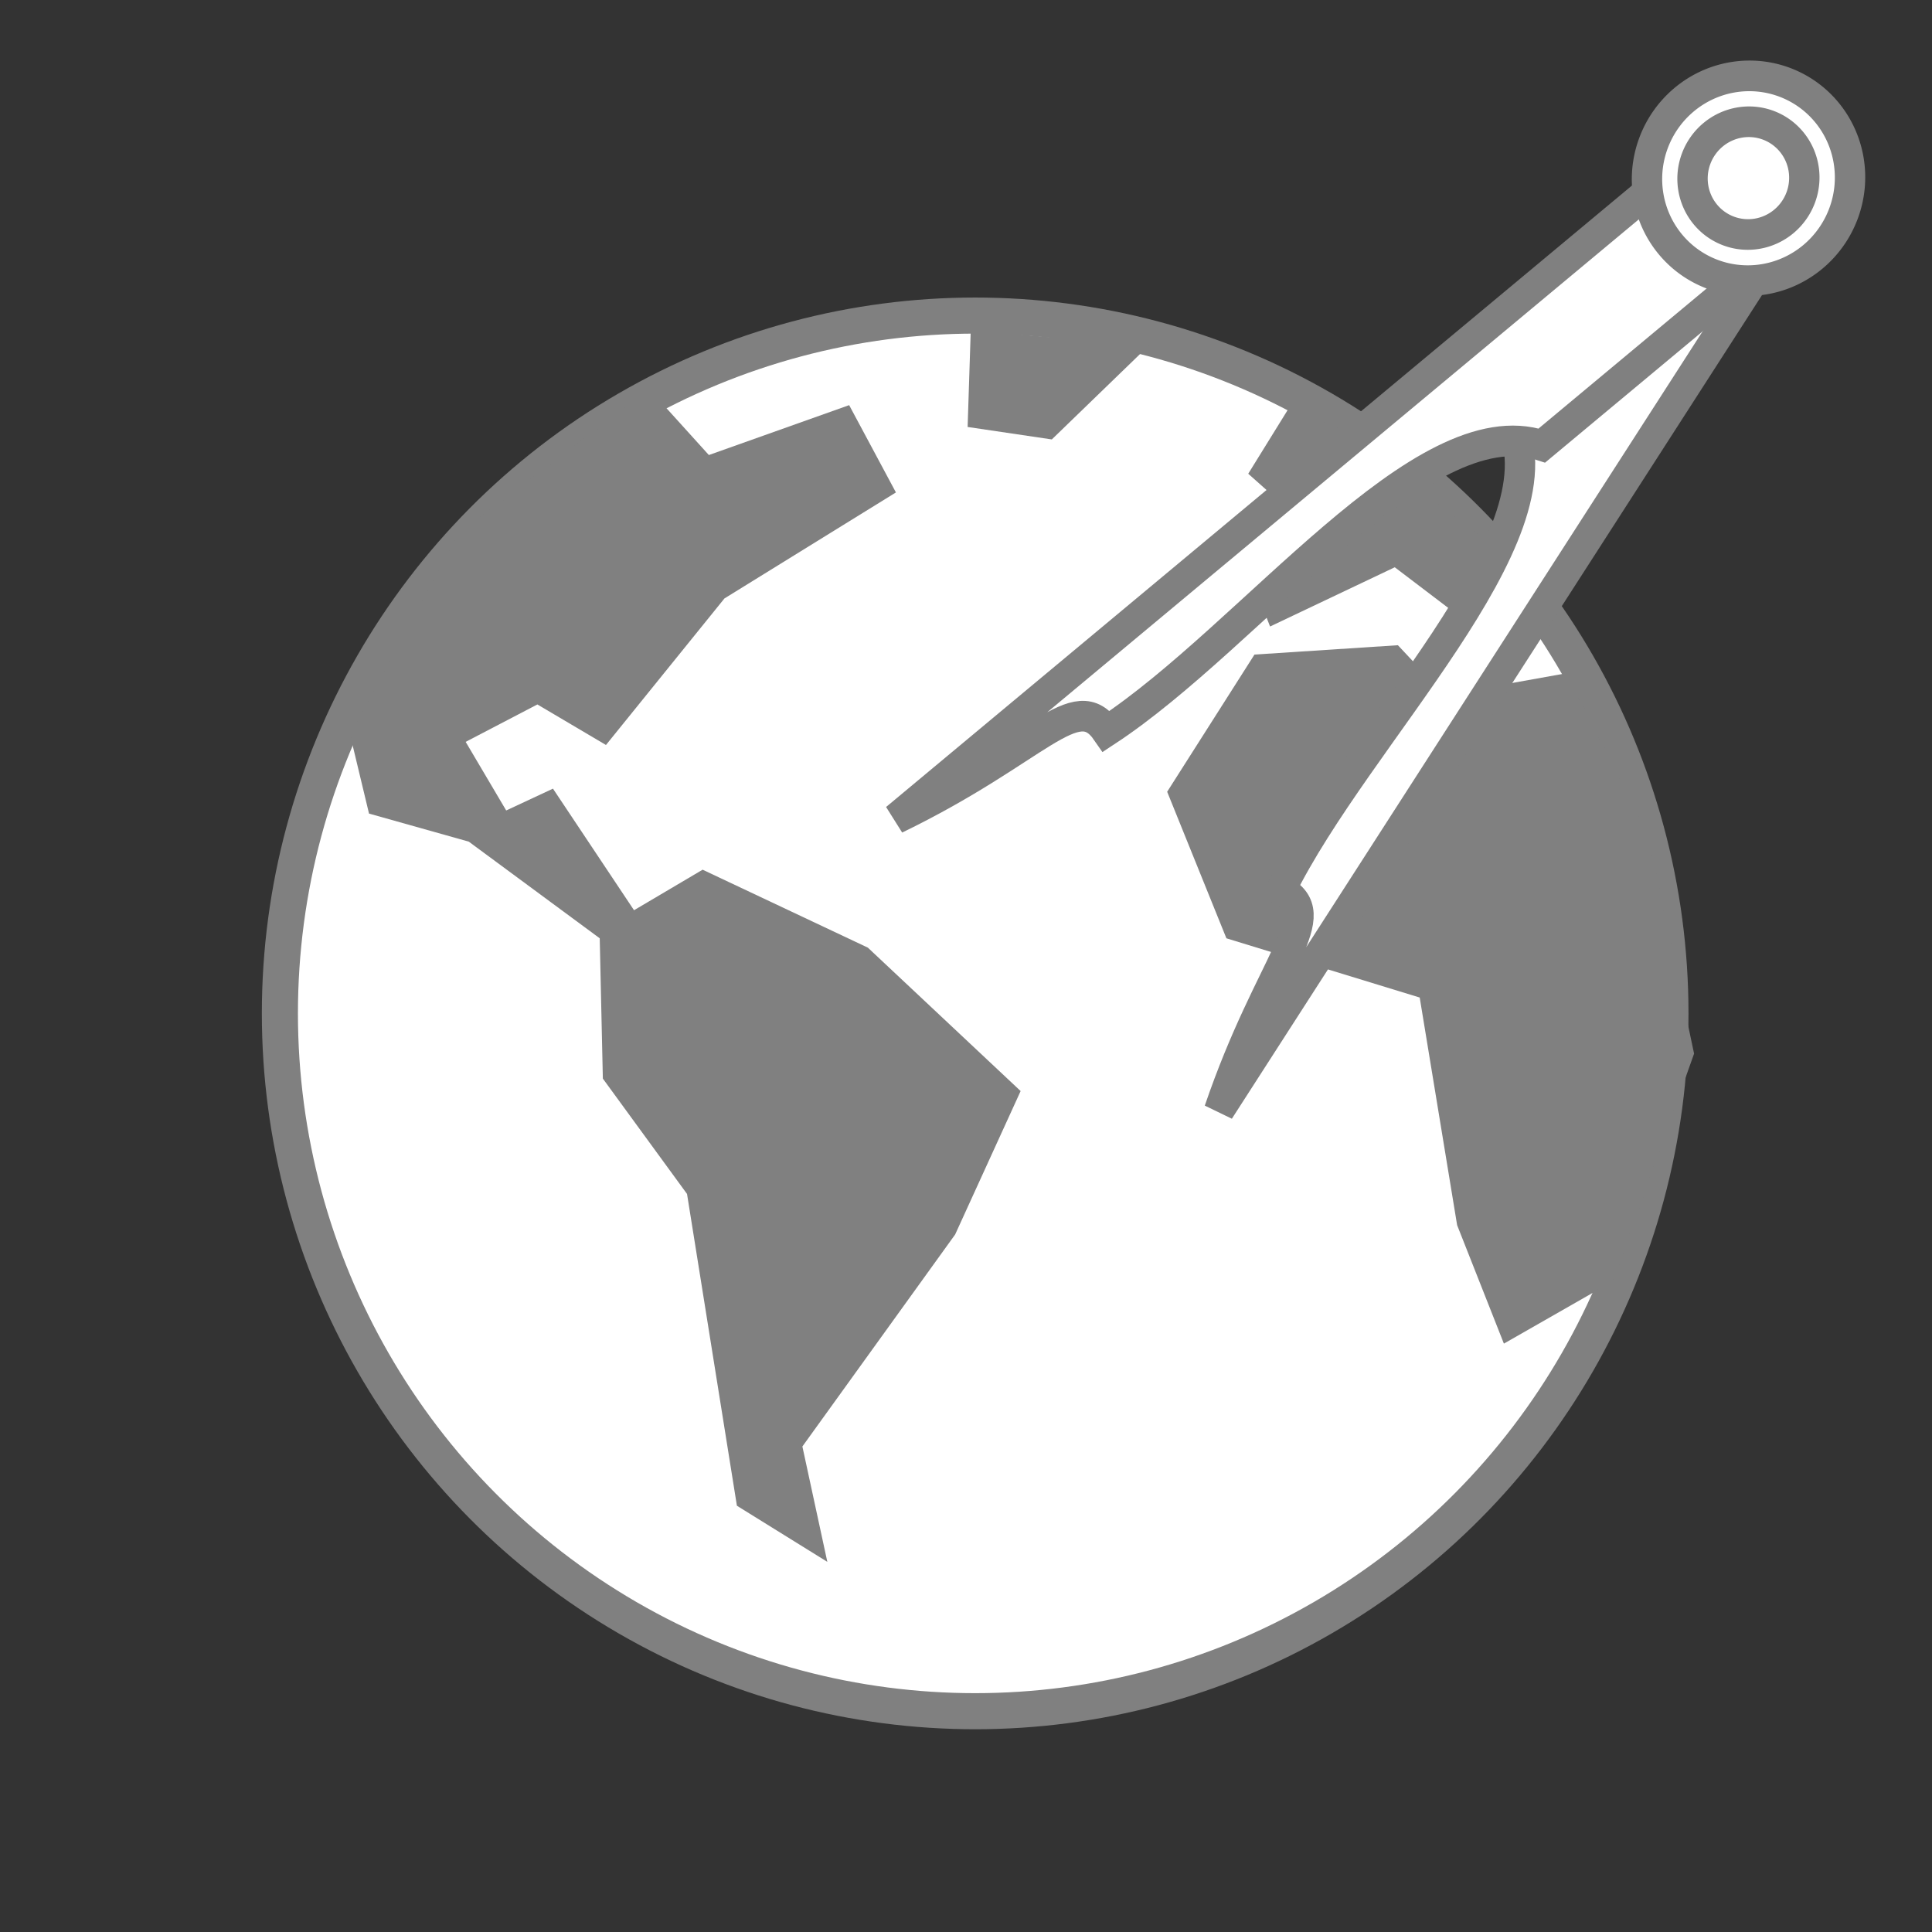 <?xml version="1.0" encoding="UTF-8" standalone="no"?>
<!-- Created with Inkscape (http://www.inkscape.org/) -->

<svg
   xmlns:dc="http://purl.org/dc/elements/1.1/"
   xmlns:cc="http://creativecommons.org/ns#"
   xmlns:rdf="http://www.w3.org/1999/02/22-rdf-syntax-ns#"
   xmlns:svg="http://www.w3.org/2000/svg"
   xmlns="http://www.w3.org/2000/svg"
   xmlns:sodipodi="http://sodipodi.sourceforge.net/DTD/sodipodi-0.dtd"
   xmlns:inkscape="http://www.inkscape.org/namespaces/inkscape"
   id="svg2"
   viewBox="0 0 190 190"
   version="1.0"
   inkscape:version="0.91+devel r"
   sodipodi:docname="country.svg"
   width="190"
   height="190">
  <rect x="0" y="0" width="190" height="190" fill="#333333" stroke="none"/>
  <defs
     id="defs66">
    <linearGradient
       id="linearGradient3962">
      <stop
         style="stop-color:#d3e9ff;stop-opacity:1;"
         offset="0"
         id="stop3964" />
      <stop
         style="stop-color:#d3e9ff;stop-opacity:1;"
         offset="0.155"
         id="stop4134" />
      <stop
         style="stop-color:#4074ae;stop-opacity:1;"
         offset="0.75"
         id="stop4346" />
      <stop
         style="stop-color:#36486c;stop-opacity:1;"
         offset="1"
         id="stop3966" />
    </linearGradient>
    <linearGradient
       id="linearGradient4750">
      <stop
         style="stop-color:#ffffff;stop-opacity:1;"
         offset="0"
         id="stop4752" />
      <stop
         style="stop-color:#fefefe;stop-opacity:1;"
         offset="0.379"
         id="stop4758" />
      <stop
         style="stop-color:#1d1d1d;stop-opacity:1;"
         offset="1"
         id="stop4754" />
    </linearGradient>
  </defs>
  <sodipodi:namedview
     pagecolor="#ffffff"
     bordercolor="#666666"
     borderopacity="1"
     objecttolerance="10"
     gridtolerance="10"
     guidetolerance="10"
     inkscape:pageopacity="0"
     inkscape:pageshadow="2"
     inkscape:window-width="1855"
     inkscape:window-height="1056"
     id="namedview64"
     showgrid="false"
     fit-margin-top="0"
     fit-margin-left="0"
     fit-margin-right="0"
     fit-margin-bottom="0"
     inkscape:zoom="1.4142136"
     inkscape:cx="89.278688"
     inkscape:cy="168.26145"
     inkscape:window-x="65"
     inkscape:window-y="24"
     inkscape:window-maximized="1"
     inkscape:current-layer="svg2"
     inkscape:snap-global="false" />
  <g
     id="g2897"
     transform="matrix(1.047,0,0,1.047,-15.282,3.907)">
    <rect
       transform="rotate(90)"
       y="-185"
       x="12.5"
       height="158"
       width="158"
       id="rect4782"
       style="color:#000000;display:inline;overflow:visible;visibility:visible;fill:none;stroke:none;stroke-width:6.582;marker:none;enable-background:accumulate" />
    <path
       id="path4157"
       d="m 146.153,134.099 c 0.026,0.035 0.067,0.058 0.093,0.093 0.033,0.042 0.05,0.094 0.084,0.135 z"
       style="font-style:normal;font-variant:normal;font-weight:normal;font-stretch:normal;font-size:15px;line-height:125%;font-family:Ubuntu;-inkscape-font-specification:Ubuntu;text-align:center;letter-spacing:0px;word-spacing:0px;writing-mode:lr-tb;text-anchor:middle;display:inline;fill:#808080;fill-opacity:1;stroke:none;stroke-width:1.646"
       inkscape:connector-curvature="0" />
    <path
       id="path4344"
       d="m 65.777,134.121 -0.177,0.228 c 0.033,-0.041 0.051,-0.094 0.084,-0.135 0.027,-0.035 0.067,-0.058 0.093,-0.093 z"
       style="font-style:normal;font-variant:normal;font-weight:normal;font-stretch:normal;font-size:15px;line-height:125%;font-family:Ubuntu;-inkscape-font-specification:Ubuntu;text-align:center;letter-spacing:0px;word-spacing:0px;writing-mode:lr-tb;text-anchor:middle;display:inline;fill:#808080;fill-opacity:1;stroke:none;stroke-width:1.646"
       inkscape:connector-curvature="0" />
    <ellipse
       cy="91.455"
       cx="106.193"
       id="path2878"
       style="color:#000000;clip-rule:nonzero;display:inline;overflow:visible;visibility:visible;opacity:1;isolation:auto;mix-blend-mode:normal;color-interpolation:sRGB;color-interpolation-filters:linearRGB;solid-color:#000000;solid-opacity:1;fill:#ffffff;fill-opacity:1;fill-rule:nonzero;stroke:#808080;stroke-width:3.389;stroke-linecap:round;stroke-linejoin:miter;stroke-miterlimit:4;stroke-dasharray:none;stroke-dashoffset:0;stroke-opacity:1;marker:none;paint-order:normal;color-rendering:auto;image-rendering:auto;shape-rendering:auto;text-rendering:auto;enable-background:accumulate"
       rx="65.307"
       ry="65.545" />
    <path
       inkscape:connector-curvature="0"
       id="path4176-0"
       d="m 75.614,32.859 5.564,6.15 13.178,-4.686 4.393,8.2 -16.107,9.957 -11.128,13.764 -6.443,-3.807 -6.736,3.514 3.807,6.443 4.393,-2.05 7.614,11.421 6.443,-3.807 15.521,7.321 14.35,13.471 -6.15,13.471 -14.35,19.914 2.343,10.836 -8.493,-5.271 L 79.128,108.415 71.221,97.58 70.928,84.401 58.628,75.323 49.257,72.687 47.5,65.366 57.75,46.33 Z"
       style="color:#000000;display:inline;overflow:visible;visibility:visible;opacity:1;fill:#808080;fill-opacity:1;fill-rule:nonzero;stroke:none;stroke-width:6.583;stroke-linecap:butt;stroke-linejoin:miter;stroke-miterlimit:4;stroke-dasharray:none;stroke-dashoffset:0;stroke-opacity:1;marker:none;enable-background:accumulate" />
    <path
       inkscape:connector-curvature="0"
       id="path4178"
       d="m 105.777,27.295 -0.293,9.078 7.907,1.171 9.078,-8.786 z"
       style="color:#000000;display:inline;overflow:visible;visibility:visible;opacity:1;fill:#808080;fill-opacity:1;fill-rule:nonzero;stroke:none;stroke-width:6.583;stroke-linecap:butt;stroke-linejoin:miter;stroke-miterlimit:4;stroke-dasharray:none;stroke-dashoffset:0;stroke-opacity:1;marker:none;enable-background:accumulate" />
    <path
       inkscape:connector-curvature="0"
       id="path4180"
       d="m 135.648,34.616 -3.807,6.15 5.271,4.686 -5.271,4.393 2.05,5.271 11.714,-5.564 7.321,5.564 2.343,-7.321 -14.643,-11.128 z"
       style="color:#000000;display:inline;overflow:visible;visibility:visible;opacity:1;fill:#808080;fill-opacity:1;fill-rule:nonzero;stroke:none;stroke-width:6.583;stroke-linecap:butt;stroke-linejoin:miter;stroke-miterlimit:4;stroke-dasharray:none;stroke-dashoffset:0;stroke-opacity:1;marker:none;enable-background:accumulate" />
    <path
       inkscape:connector-curvature="0"
       id="path4182"
       d="m 161.712,59.509 -11.421,2.05 -4.393,-4.686 -13.471,0.879 -8.2,12.886 5.564,13.764 18.157,5.564 3.514,21.378 4.393,11.128 10.25,-5.857 7.614,-21.378 -4.393,-20.793 z"
       style="color:#000000;display:inline;overflow:visible;visibility:visible;opacity:1;fill:#808080;fill-opacity:1;fill-rule:nonzero;stroke:none;stroke-width:6.583;stroke-linecap:butt;stroke-linejoin:miter;stroke-miterlimit:4;stroke-dasharray:none;stroke-dashoffset:0;stroke-opacity:1;marker:none;enable-background:accumulate" />
  </g>
  <g
     style="fill:#ffffff;stroke:#808080;stroke-width:8.262;stroke-miterlimit:4;stroke-dasharray:none;stroke-opacity:1"
     id="g13718"
     transform="matrix(0.338,0.126,-0.128,0.342,103.236,-55.303)">
    <path
       inkscape:connector-curvature="0"
       d="m 266.141,119.478 -33.817,-7.128 -20.391,92.753 c 24.774,23.978 -9.462,93.133 -14.197,139.697 14.686,1.896 4.111,18.503 5.377,61.397 z"
       style="fill:#ffffff;stroke:#808080;stroke-width:8.262;stroke-miterlimit:4;stroke-dasharray:none;stroke-opacity:1"
       id="path4101"
       inkscape:transform-center-x="9.2301453"
       inkscape:transform-center-y="75.988919" />
    <path
       inkscape:connector-curvature="0"
       d="m 239.64,108.42 29.89,17.25 -47.55,82.36 c -34.57,1.27 -55.91,75.36 -83.86,113.04 -12.17,-8.38 -15.55,10.98 -45.47,41.94 z"
       style="fill:#ffffff;stroke:#808080;stroke-width:8.262;stroke-miterlimit:4;stroke-dasharray:none;stroke-opacity:1"
       id="rect3129" />
    <path
       inkscape:connector-curvature="0"
       transform="matrix(0.895,0,0,0.895,127.04,43.196)"
       d="m 167.35,87.106 a 30.865,30.865 0 1 1 -61.73,0 30.865,30.865 0 1 1 61.73,0 z"
       style="fill:#ffffff;stroke:#808080;stroke-width:9.234;stroke-miterlimit:4;stroke-dasharray:none;stroke-opacity:1"
       id="path7010" />
    <path
       inkscape:connector-curvature="0"
       d="m 264.369,121.131 a 15.21,15.21 0 1 1 -30.42,0 15.21,15.21 0 1 1 30.42,0 z"
       style="fill:#ffffff;stroke:#808080;stroke-width:8.262;stroke-miterlimit:4;stroke-dasharray:none;stroke-opacity:1"
       id="path7012" />
  </g>
</svg>
